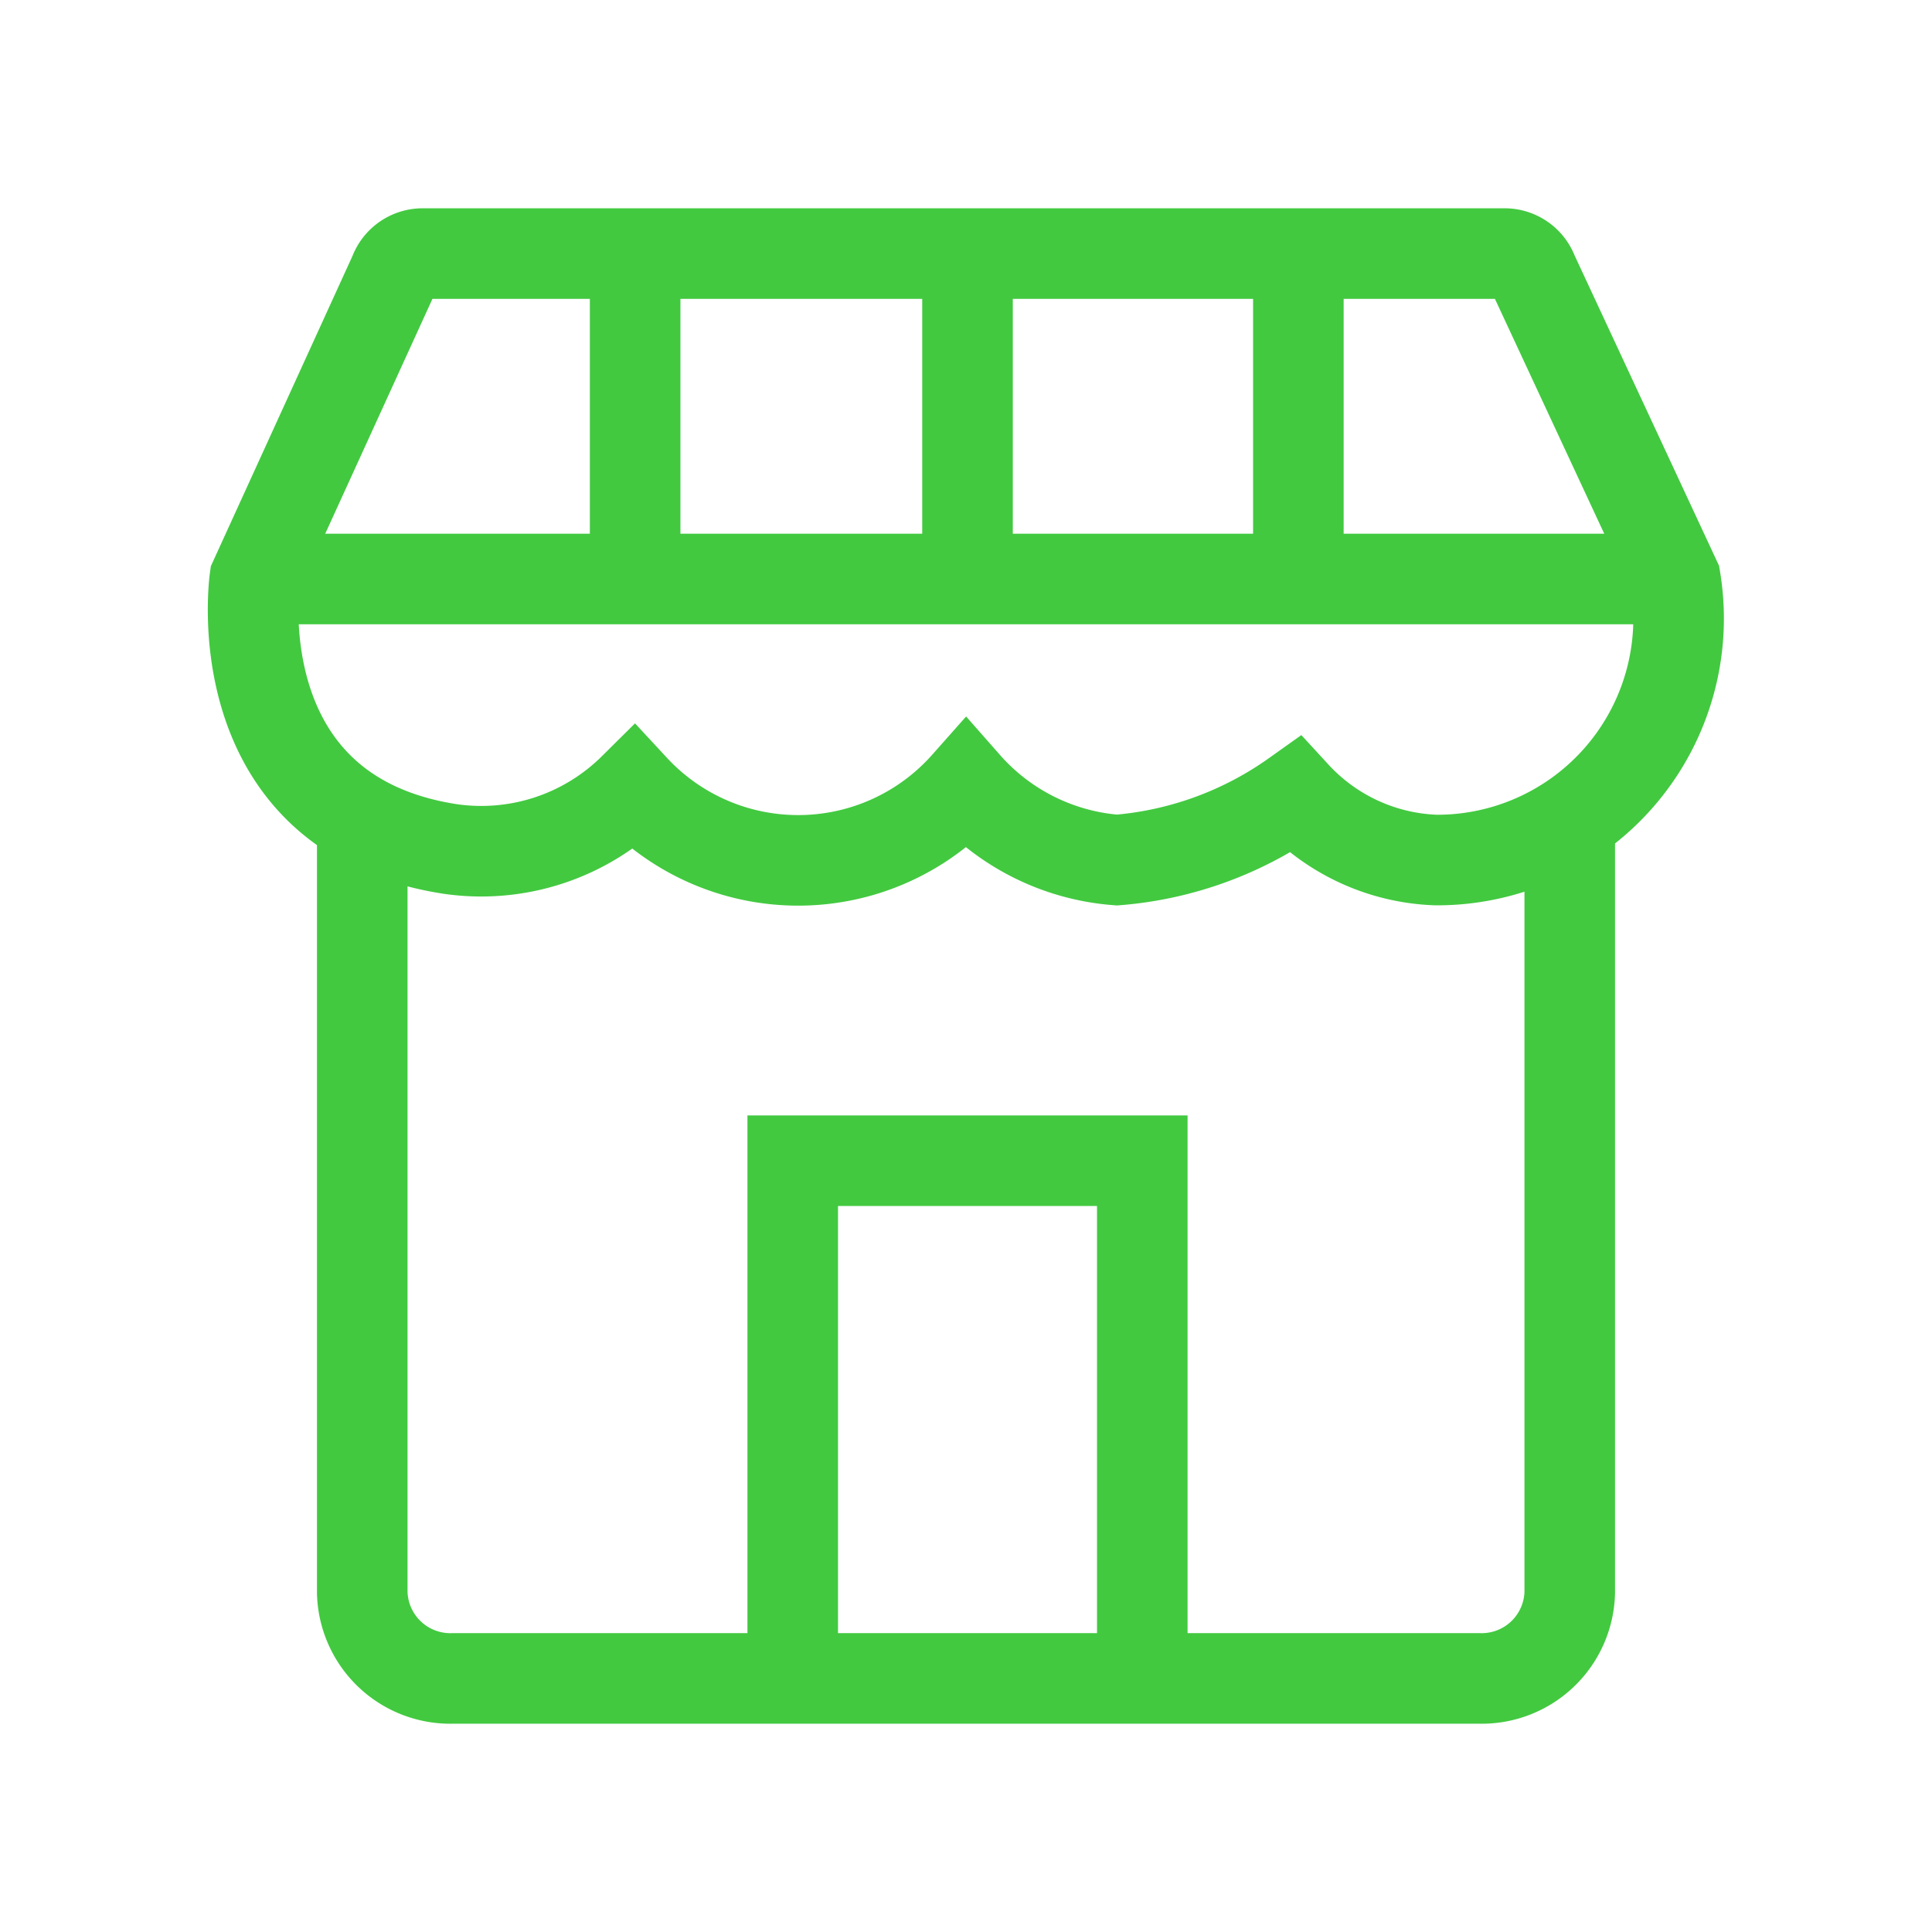 <?xml version="1.0" encoding="utf-8"?><!-- Uploaded to: SVG Repo, www.svgrepo.com, Generator: SVG Repo Mixer Tools -->
<svg width="800px" height="800px" viewBox="0 0 64 64" xmlns="http://www.w3.org/2000/svg" stroke-width="3" stroke="#42C940" fill="none"><path d="M52,27.18V52.76a2.92,2.92,0,0,1-3,2.84H15a2.92,2.92,0,0,1-3-2.84V27.17"/><polyline points="26.26 55.52 26.26 38.45 37.84 38.45 37.84 55.52"/><path d="M8.44,19.18s-1.1,7.76,6.45,8.94a7.17,7.17,0,0,0,6.1-2A7.43,7.43,0,0,0,32,26a7.4,7.4,0,0,0,5,2.49,11.82,11.82,0,0,0,5.9-2.15,6.66,6.66,0,0,0,4.67,2.15,8,8,0,0,0,7.93-9.3L50.78,9.05a1,1,0,0,0-.94-.65H14a1,1,0,0,0-.94.66Z"/><line x1="8.44" y1="19.18" x2="55.54" y2="19.18"/><line x1="21.04" y1="19.18" x2="21.04" y2="8.4"/><line x1="32.05" y1="19.18" x2="32.05" y2="8.4"/><line x1="43.01" y1="19.18" x2="43.01" y2="8.4"/></svg>